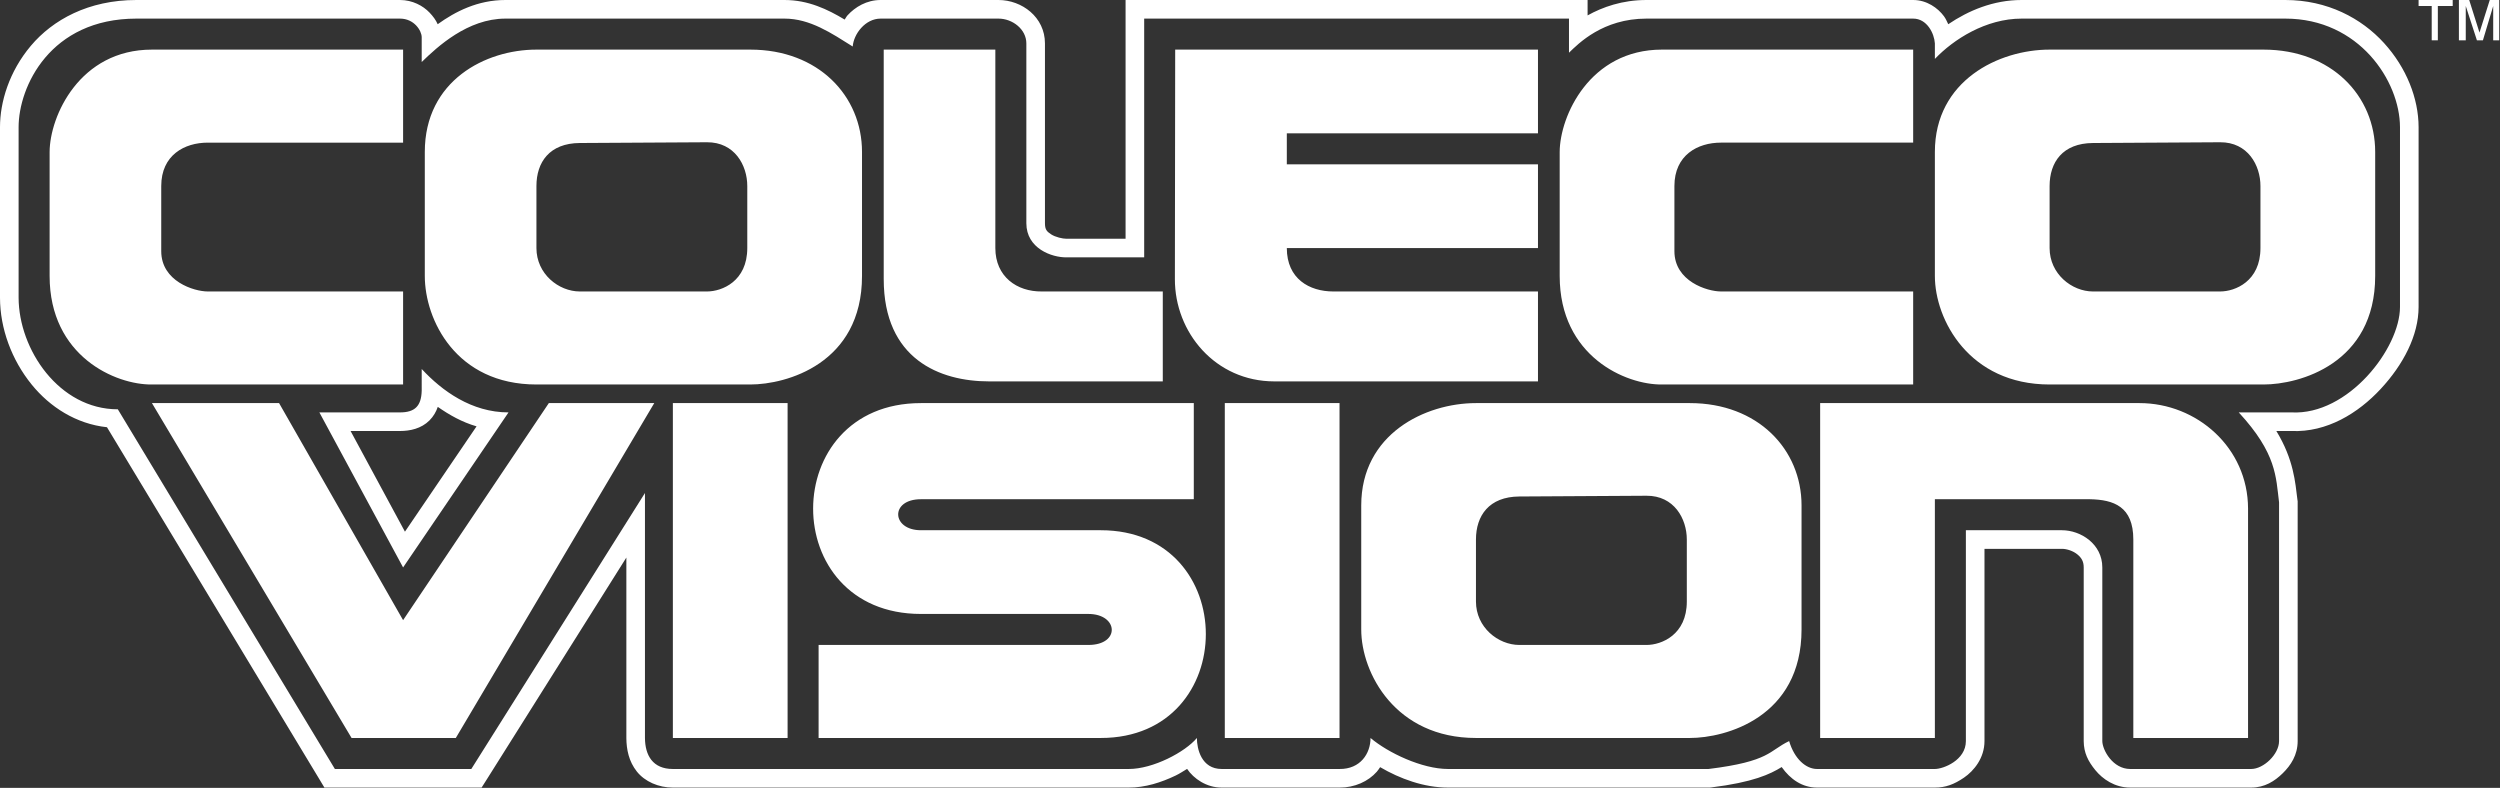 <?xml version="1.0" encoding="UTF-8" standalone="no"?>
<svg
   xmlns:dc="http://purl.org/dc/elements/1.1/"
   xmlns:cc="http://creativecommons.org/ns#"
   xmlns:rdf="http://www.w3.org/1999/02/22-rdf-syntax-ns#"
   xmlns:svg="http://www.w3.org/2000/svg"
   xmlns="http://www.w3.org/2000/svg"
   xmlns:sodipodi="http://sodipodi.sourceforge.net/DTD/sodipodi-0.dtd"
   xmlns:inkscape="http://www.inkscape.org/namespaces/inkscape"
   width="469.24"
   height="147.875"
   viewBox="0 0 469.24 147.875"
   version="1.1"
   id="svg77"
   sodipodi:docname="colecovision.svg"
   inkscape:version="1.0.1 (1.0.1+r73)">
  <rect x="0" y="0" width="469.24" height="147.875" fill="#333333" stroke="none"/>
  <defs
     id="defs81" />
  <sodipodi:namedview
     pagecolor="#ffffff"
     bordercolor="#666666"
     borderopacity="1"
     objecttolerance="10"
     gridtolerance="10"
     guidetolerance="10"
     inkscape:pageopacity="0"
     inkscape:pageshadow="2"
     inkscape:window-width="1366"
     inkscape:window-height="740"
     id="namedview79"
     showgrid="false"
     inkscape:pagecheckerboard="true"
     inkscape:zoom="1.3809701"
     inkscape:cx="180.80016"
     inkscape:cy="35.524348"
     inkscape:window-x="0"
     inkscape:window-y="0"
     inkscape:window-maximized="1"
     inkscape:current-layer="svg77"
     inkscape:document-rotation="0" />
  <title
     id="title66">syslogo</title>
  <g
     id="Page-1"
     style="fill:none;fill-rule:evenodd;stroke:none;stroke-width:1"
     transform="scale(1.164)">
    <g
       id="syslogo"
       style="fill:#ffffff;fill-rule:nonzero">
      <g
         id="COLECO_VISION_LOGO">
        <path
           d="m 64.5,0 c 2,0 3.714,0.923 4.781,2.047 0.559,0.588 1.001,1.185 1.297,1.859 C 73.408,1.867 77.025,0 81.5,0 v 0 h 45 c 3.84,0 6.979,1.52 9.703,3.156 0.165,-0.217 0.266,-0.466 0.453,-0.672 C 137.889,1.129 139.754,0 142,0 v 0 h 19 c 3.785,0 7.5,2.764 7.5,7 v 0 29 c 0,1.014 0.288,1.32 0.984,1.781 0.696,0.461 1.898,0.726 2.484,0.719 v 0 H 181.5 V 0 H 256 V 2.484 C 258.412,1.143 261.576,0 265.5,0 v 0 h 43 c 2.185,0 3.986,1.282 4.969,2.625 0.306,0.418 0.479,0.851 0.688,1.281 C 317.392,1.724 321.388,0 326,0 v 0 h 42.5 c 6.795,0 12.289,2.945 15.922,6.938 3.633,3.993 5.566,8.947 5.578,13.547 v 0 V 49.5 c 0,4.594 -2.476,9.312 -6.125,13.234 -3.615,3.886 -8.648,7.012 -14.375,6.766 -0.053,-0.003 -0.103,0.003 -0.156,0 v 0 h -2.281 c 2.816,4.625 3.05,8.303 3.406,11.125 v 0 L 370.5,80.812 V 119.5 c 0,2.24 -1.105,3.912 -2.406,5.187 -1.301,1.275 -2.91,2.313 -5.094,2.313 v 0 h -19.5 c -2.497,0 -4.455,-1.378 -5.625,-2.813 -1.17,-1.435 -1.861,-2.804 -1.875,-4.672 v 0 V 91.5 c 0,-0.977 -0.361,-1.559 -1.031,-2.109 C 334.299,88.841 333.276,88.501 332.5,88.5 v 0 H 320 v 31 c 0,2.72 -1.693,4.793 -3.297,5.891 -1.603,1.098 -2.99,1.61 -4.703,1.61 v 0 h -19 c -2.375,0 -4.309,-1.343 -5.703,-3.313 -1.834,1.133 -4.549,2.45 -11.438,3.297 v 0 l -0.172,0.016 H 233.5 c -3.878,0 -7.767,-1.427 -10.953,-3.297 -0.171,0.247 -0.327,0.502 -0.531,0.734 -1.376,1.564 -3.586,2.577 -6.016,2.563 v 0 h -19 c -2.451,0 -4.513,-1.436 -5.578,-3.016 -0.614,0.362 -1.185,0.755 -1.859,1.078 -2.318,1.11 -4.894,1.944 -7.562,1.938 v 0 h -73.5 c -2.305,0 -4.52,-0.967 -5.812,-2.594 -1.292,-1.627 -1.674,-3.561 -1.688,-5.391 v 0 -29.109 l -22.453,35.688 -0.891,1.406 H 52.312 L 51.438,125.547 17.25,68.891 C 12.264,68.357 8.046,65.621 5.125,62.031 1.866,58.026 0.013,52.966 0,48.016 v 0 V 20.5 C 0,16.47 1.463,11.545 4.984,7.375 8.506,3.205 14.244,0 22,0 v 0 z m 0,3 H 22 C 8.068,3 3,14 3,20.5 v 0 27.5 c 0.022,8.35 6.522,18 16,18 v 0 l 35,58 H 76 L 104,79.5 V 119 c 0.021,2.791 1.248,5 4.5,5 v 0 H 182 c 3.934,0.01 9.117,-2.737 11,-5 0,1.762 0.731,5 4,5 v 0 h 19 c 3.371,0.032 5,-2.503 5,-5 2.812,2.383 8.3,5 12.5,5 v 0 h 42 c 9.965,-1.226 9.734,-2.948 13,-4.5 0.862,2.913 2.738,4.5 4.5,4.5 v 0 h 19 c 1.37,0 5,-1.409 5,-4.5 v 0 -34 h 15.5 c 3.01,0.005 6.5,2.206 6.5,6 v 0 28 c 0.011,1.432 1.684,4.5 4.5,4.5 v 0 H 363 c 1.997,0 4.5,-2.367 4.5,-4.5 v 0 V 81 c -0.515,-4.079 -0.365,-7.855 -6.5,-14.5 v 0 h 8.5 c 9.132,0.493 17.5,-10.316 17.5,-17 v 0 -29 C 386.981,13.062 380.399,3 368.5,3 V 3 H 326 c -5.8,0 -11.001,3.358 -14,6.5 V 9.5 7 c -0.099,-1.614 -1.273,-4 -3.5,-4 v 0 h -43 C 258.456,3 254.519,7.031 253,8.5 V 8.5 3 H 184.5 V 41.5 H 172 c -2.438,0.03 -6.5,-1.461 -6.5,-5.5 V 36 7 c 0,-2.28 -2.229,-4 -4.5,-4 v 0 h -19 c -2.487,0 -4.347,2.493 -4.5,4.5 C 134.076,5.355 130.63,3 126.5,3 v 0 h -45 C 75.406,3 70.519,7.552 68,10 V 10 6 C 68,4.958 66.789,3 64.5,3 Z M 68,59.5 c 3.274,3.525 8.032,7 14,7 v 0 l -17,25 -13.5,-25 h 13 c 2.401,0 3.438,-1.03 3.5,-3.5 v 0 z m 2.594,6.109 c -0.269,0.794 -0.697,1.542 -1.344,2.188 C 67.932,69.113 66.129,69.5 64.5,69.5 v 0 H 56.531 L 65.297,85.734 76.844,68.75 c -2.357,-0.684 -4.391,-1.843 -6.25,-3.141 z"
           id="Combined-Shape"
           inkscape:connector-curvature="0" />
        <path
           d="m 192.5,65 v 15.5 h -44 c -5.029,0 -4.748,5 0,5 0,0 19.333,0 29,0 22.594,0 22.587,33.5 0,33.5 -15.167,0 -45.5,0 -45.5,0 v -15 c 0,0 29,0 43.5,0 5.206,0 4.853,-5 0,-5 -9,0 -27,0 -27,0 -23.218,0 -23.135,-34 0,-34 14.667,0 44,0 44,0 z m 101,0 H 345 c 9.243,0 17.479,7.177 17.5,17 v 37 H 344 V 87 c 0,-5.341 -3.176,-6.424 -7,-6.5 H 312 V 119 H 293.5 Z M 245,80.06 c -4.915,0.029 -7,3.115 -7,6.94 v 10 c 0,4.154 3.572,7 7,7 h 20.5 c 2.431,0 6.5,-1.646 6.5,-7 V 87 c 0,-3.363 -2.049,-7.087 -6.5,-7.061 z M 238,65 h 34.5 c 10.951,0 18,7.458 18,16.5 v 20 c 0,14.182 -12.253,17.5 -18,17.5 H 238 c -12.959,0 -18.5,-10.427 -18.5,-17.5 v -20 C 219.5,69.985 229.805,65 238,65 Z m -40.5,0 H 216 v 54 h -18.5 z m -89,0 H 127 v 54 h -18.5 z m -84,0 H 45 l 20,35 23.5,-35 h 17 l -32,54 H 56.691 Z M 189.5,8 H 248 v 13.5 h -40.5 v 5 H 248 V 40 h -40.5 c 0,4.964 3.646,7 7.5,7 h 33 v 14.5 h -42.5 c -9.522,0 -16.07,-7.904 -16.048,-16.5 z m -47,0 h 18 v 32 c 0,4.597 3.465,7.048 7.5,7 h 19.5 v 14.5 h -28 c -7.95,0 -17,-3.573 -17,-16.5 z m 166,-9e-4 H 268 c -11.653,0 -16.473,10.719 -16.5,16.5 v 20 c 0,12.971 10.67,17.576 16.5,17.5 h 40.5 v -15 h -31 c -2.206,0 -7.5,-1.633 -7.5,-6.5 v -10.5 c 0,-5.002 3.765,-7 7.5,-7 h 31 z m 29,15.061 c -4.915,0.029 -7,3.115 -7,6.94 v 10 c 0,4.154 3.572,7 7,7 H 358 c 2.431,0 6.5,-1.646 6.5,-7 v -10 c 0,-3.363 -2.049,-7.087 -6.5,-7.061 z m -7,-15.06 H 365 c 10.951,0 18,7.458 18,16.5 v 20 c 0,14.182 -12.253,17.5 -18,17.5 h -34.5 c -12.959,0 -18.5,-10.427 -18.5,-17.5 v -20 C 312,12.985 322.305,8 330.5,8 Z M 93.5,23.06 c -4.915,0.029 -7,3.115 -7,6.94 v 10 c 0,4.154 3.572,7 7,7 H 114 c 2.431,0 6.5,-1.646 6.5,-7 V 30 c 0,-3.363 -2.049,-7.087 -6.5,-7.061 z M 86.5,8 H 121 c 10.951,0 18,7.458 18,16.5 v 20 C 139,58.682 126.747,62 121,62 H 86.5 c -12.959,0 -18,-10.427 -18,-17.5 v -20 C 68.5,12.985 78.305,8 86.5,8 Z M 65,8 H 24.5 C 12.847,8 8.027,18.719 8,24.5 v 20 C 8,57.471 18.67,62.076 24.5,62 H 65 V 47 H 33.5 C 31.294,47 26,45.367 26,40.5 V 30 c 0,-5.002 3.765,-7 7.5,-7 H 65 Z"
           id="Shape"
           inkscape:connector-curvature="0" />
      </g>
      <g
         id="Group-9"
         transform="translate(390)">
        <polygon
           id="Path"
           points="2.115,0.968 0,0.968 0,0 5.5,0 5.5,0.968 3.103,0.968 3.103,6.5 2.115,6.5 " />
        <polygon
           id="polygon72"
           points="10.372,6.5 9.404,6.5 7.606,0.968 7.606,6.5 6.5,6.5 6.5,3.0708296e-16 8.16,3.0708296e-16 9.819,5.255 11.479,0 13,0 13,6.5 12.032,6.5 12.032,0.968 " />
      </g>
    </g>
  </g>
</svg>
